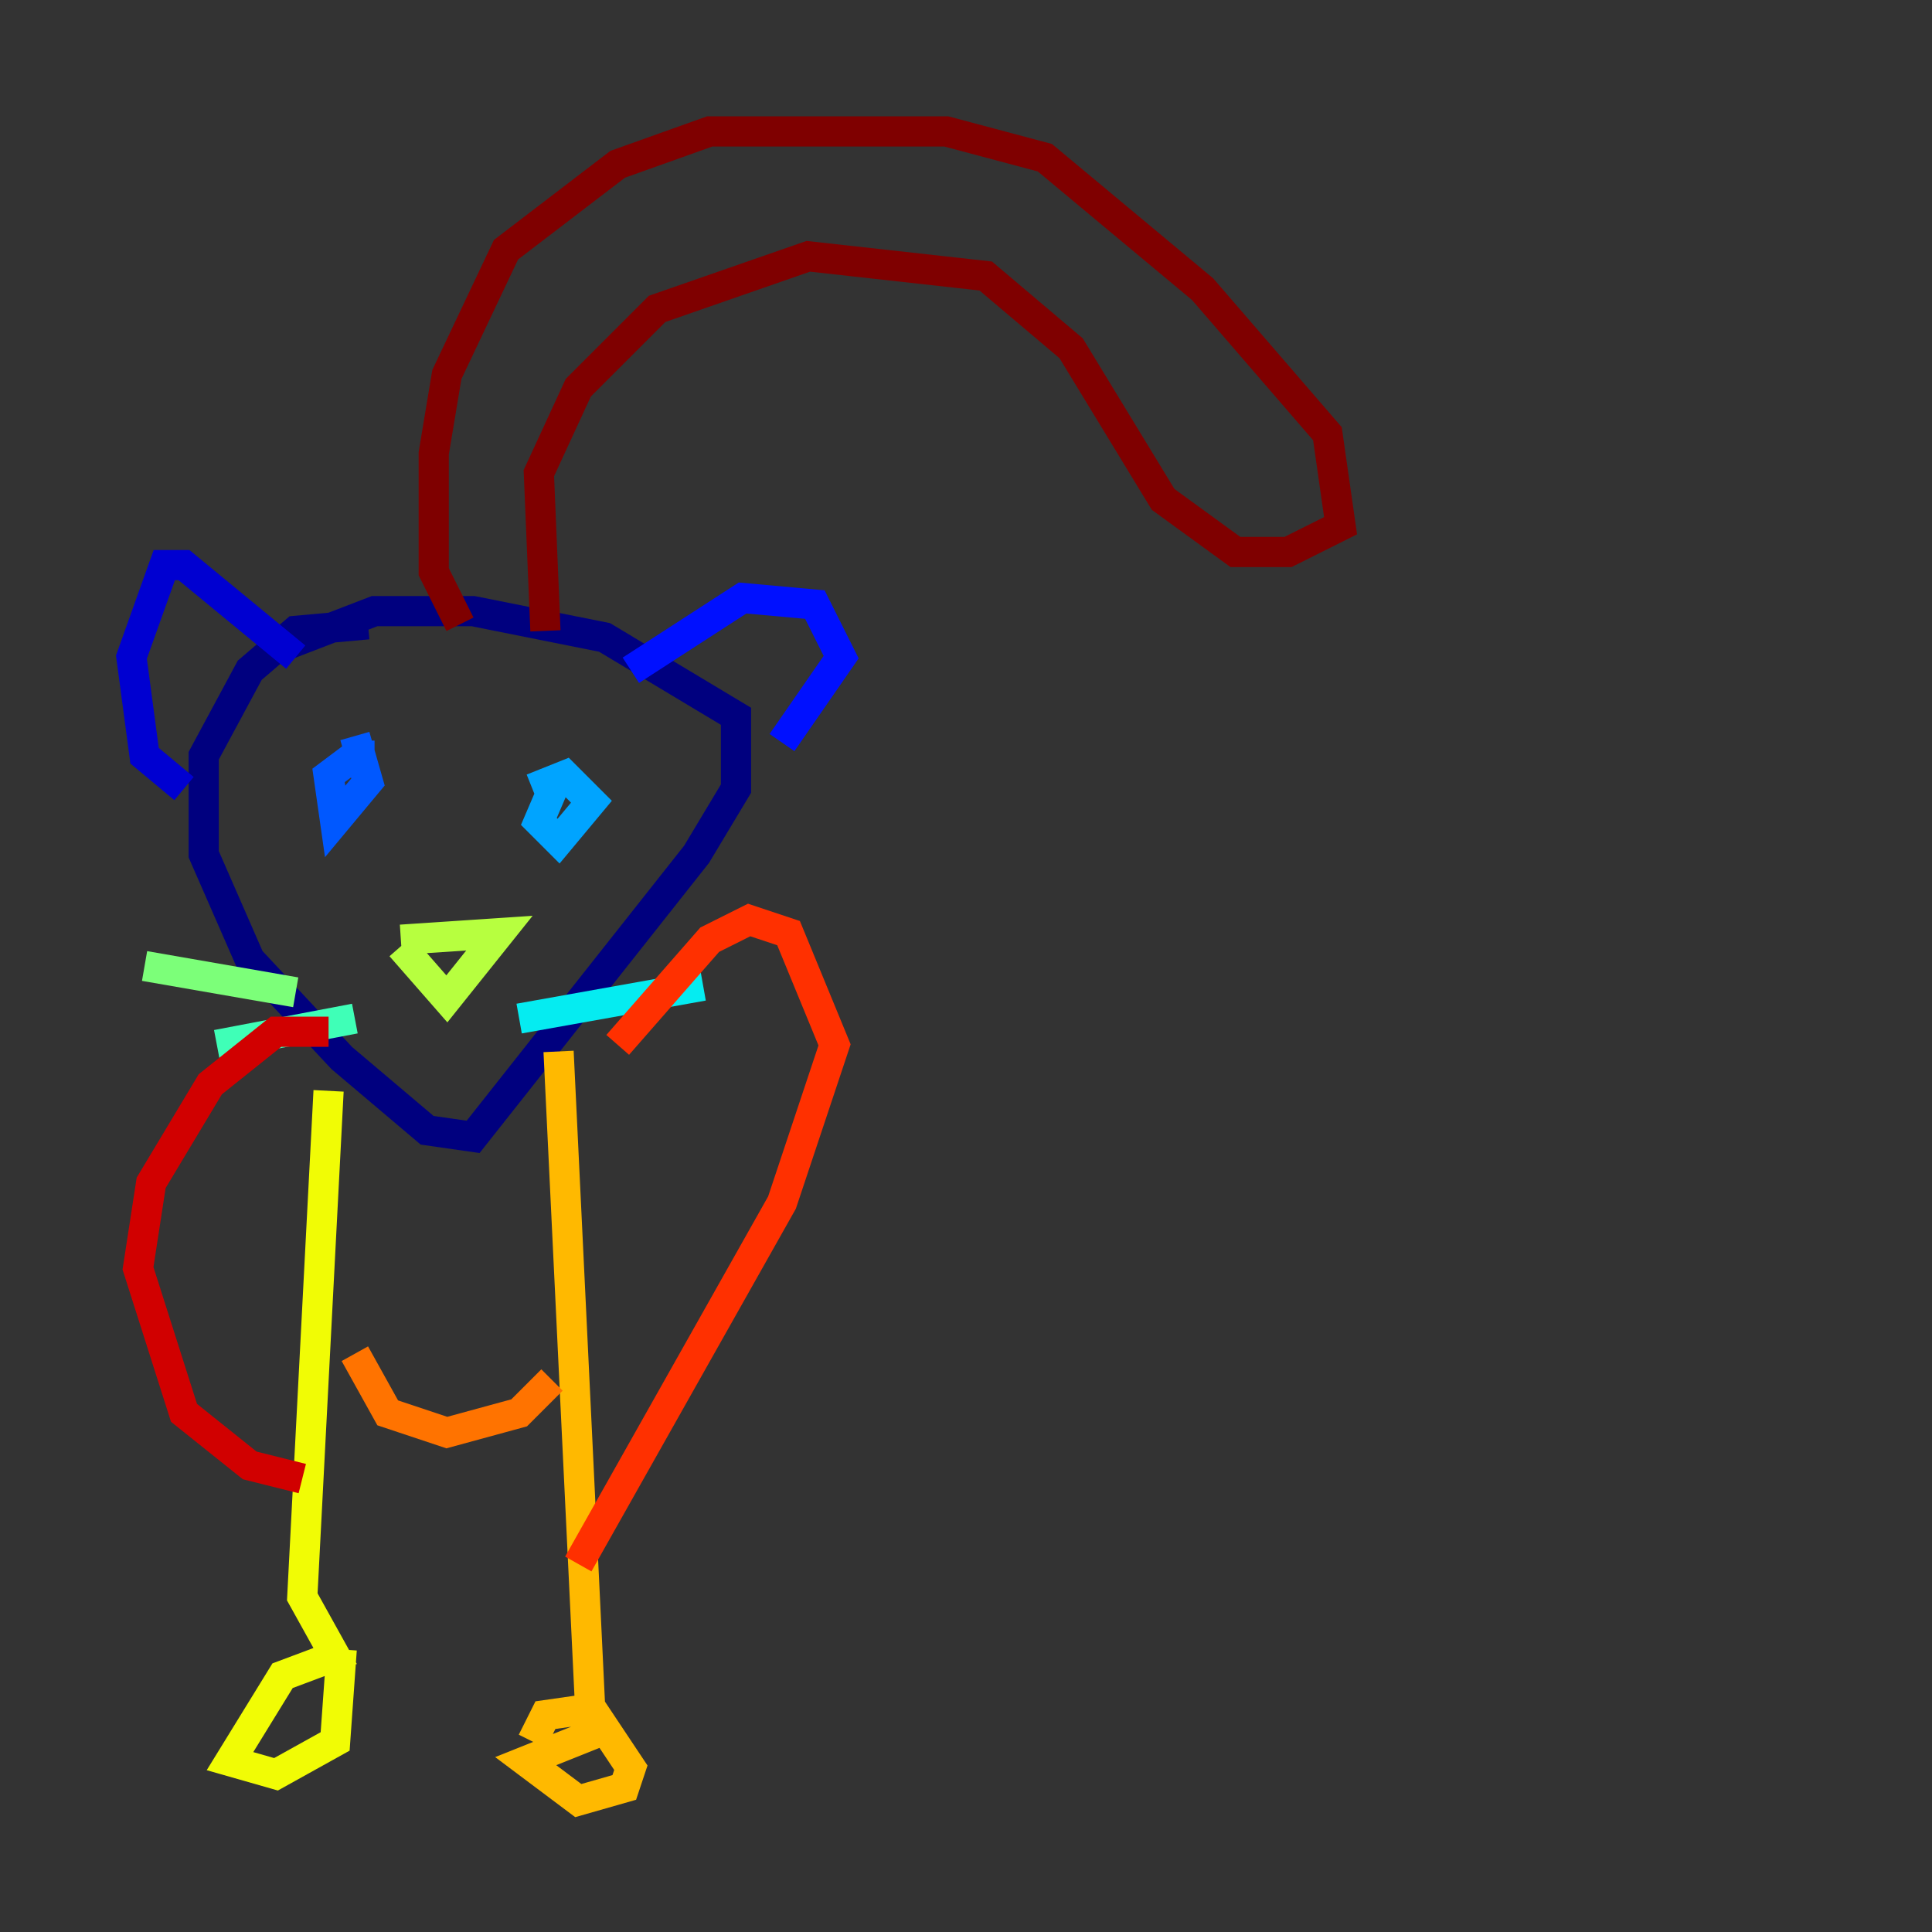 <?xml version="1.0" encoding="utf-8" ?>
<svg baseProfile="tiny" height="128" version="1.2" viewBox="0,0,128,128" width="128" xmlns="http://www.w3.org/2000/svg" xmlns:ev="http://www.w3.org/2001/xml-events" xmlns:xlink="http://www.w3.org/1999/xlink"><rect x="0" y="0" width="128" height="128" fill="#333333" stroke="none"/><defs /><polyline fill="none" points="24.381,41.361 19.592,41.796 16.544,44.408 13.497,50.068 13.497,56.599 16.544,63.565 22.64,70.095 28.299,74.884 31.347,75.32 46.15,56.599 48.762,52.245 48.762,47.456 40.054,42.231 31.347,40.49 24.816,40.49 19.157,42.667" stroke="#00007f" stroke-width="2" /><polyline fill="none" points="19.592,43.537 12.191,37.442 10.884,37.442 8.707,43.537 9.578,50.068 12.191,52.245" stroke="#0000d1" stroke-width="2" /><polyline fill="none" points="41.796,44.408 49.197,39.619 53.986,40.054 55.728,43.537 51.809,49.197" stroke="#0010ff" stroke-width="2" /><polyline fill="none" points="24.816,50.068 23.51,50.068 21.769,51.374 22.204,54.422 24.381,51.809 23.51,48.762" stroke="#0058ff" stroke-width="2" /><polyline fill="none" points="37.007,51.374 35.701,54.422 37.007,55.728 39.184,53.116 37.442,51.374 35.265,52.245" stroke="#00a4ff" stroke-width="2" /><polyline fill="none" points="34.395,67.483 46.585,65.306" stroke="#05ecf1" stroke-width="2" /><polyline fill="none" points="23.51,67.483 14.367,69.225" stroke="#3fffb7" stroke-width="2" /><polyline fill="none" points="19.592,65.742 9.578,64.0" stroke="#7cff79" stroke-width="2" /><polyline fill="none" points="26.558,62.258 33.088,61.823 29.605,66.177 26.558,62.694" stroke="#b7ff3f" stroke-width="2" /><polyline fill="none" points="21.769,72.272 20.027,105.796 22.204,109.714 18.721,111.02 15.238,116.68 18.286,117.551 22.204,115.374 22.64,109.279" stroke="#f1fc05" stroke-width="2" /><polyline fill="none" points="37.007,69.66 39.184,114.939 34.83,116.68 38.313,119.293 41.361,118.422 41.796,117.116 39.184,113.197 36.136,113.633 35.265,115.374" stroke="#ffb900" stroke-width="2" /><polyline fill="none" points="23.51,89.687 25.687,93.605 29.605,94.912 34.395,93.605 36.571,91.429" stroke="#ff7300" stroke-width="2" /><polyline fill="none" points="40.925,69.225 47.02,62.258 49.633,60.952 52.245,61.823 55.292,69.225 51.809,79.674 38.313,103.619" stroke="#ff3000" stroke-width="2" /><polyline fill="none" points="21.769,68.354 18.286,68.354 13.932,71.837 10.014,78.367 9.143,84.027 12.191,93.605 16.544,97.088 20.027,97.959" stroke="#d10000" stroke-width="2" /><polyline fill="none" points="30.476,41.361 28.735,37.878 28.735,30.041 29.605,24.816 33.524,16.544 40.925,10.884 47.02,8.707 62.694,8.707 69.225,10.449 79.674,19.157 87.946,28.735 88.816,34.83 85.333,36.571 81.85,36.571 77.061,33.088 70.966,23.075 65.306,18.286 53.551,16.98 43.537,20.463 38.313,25.687 35.701,31.347 36.136,41.796" stroke="#7f0000" stroke-width="2" /></svg>
